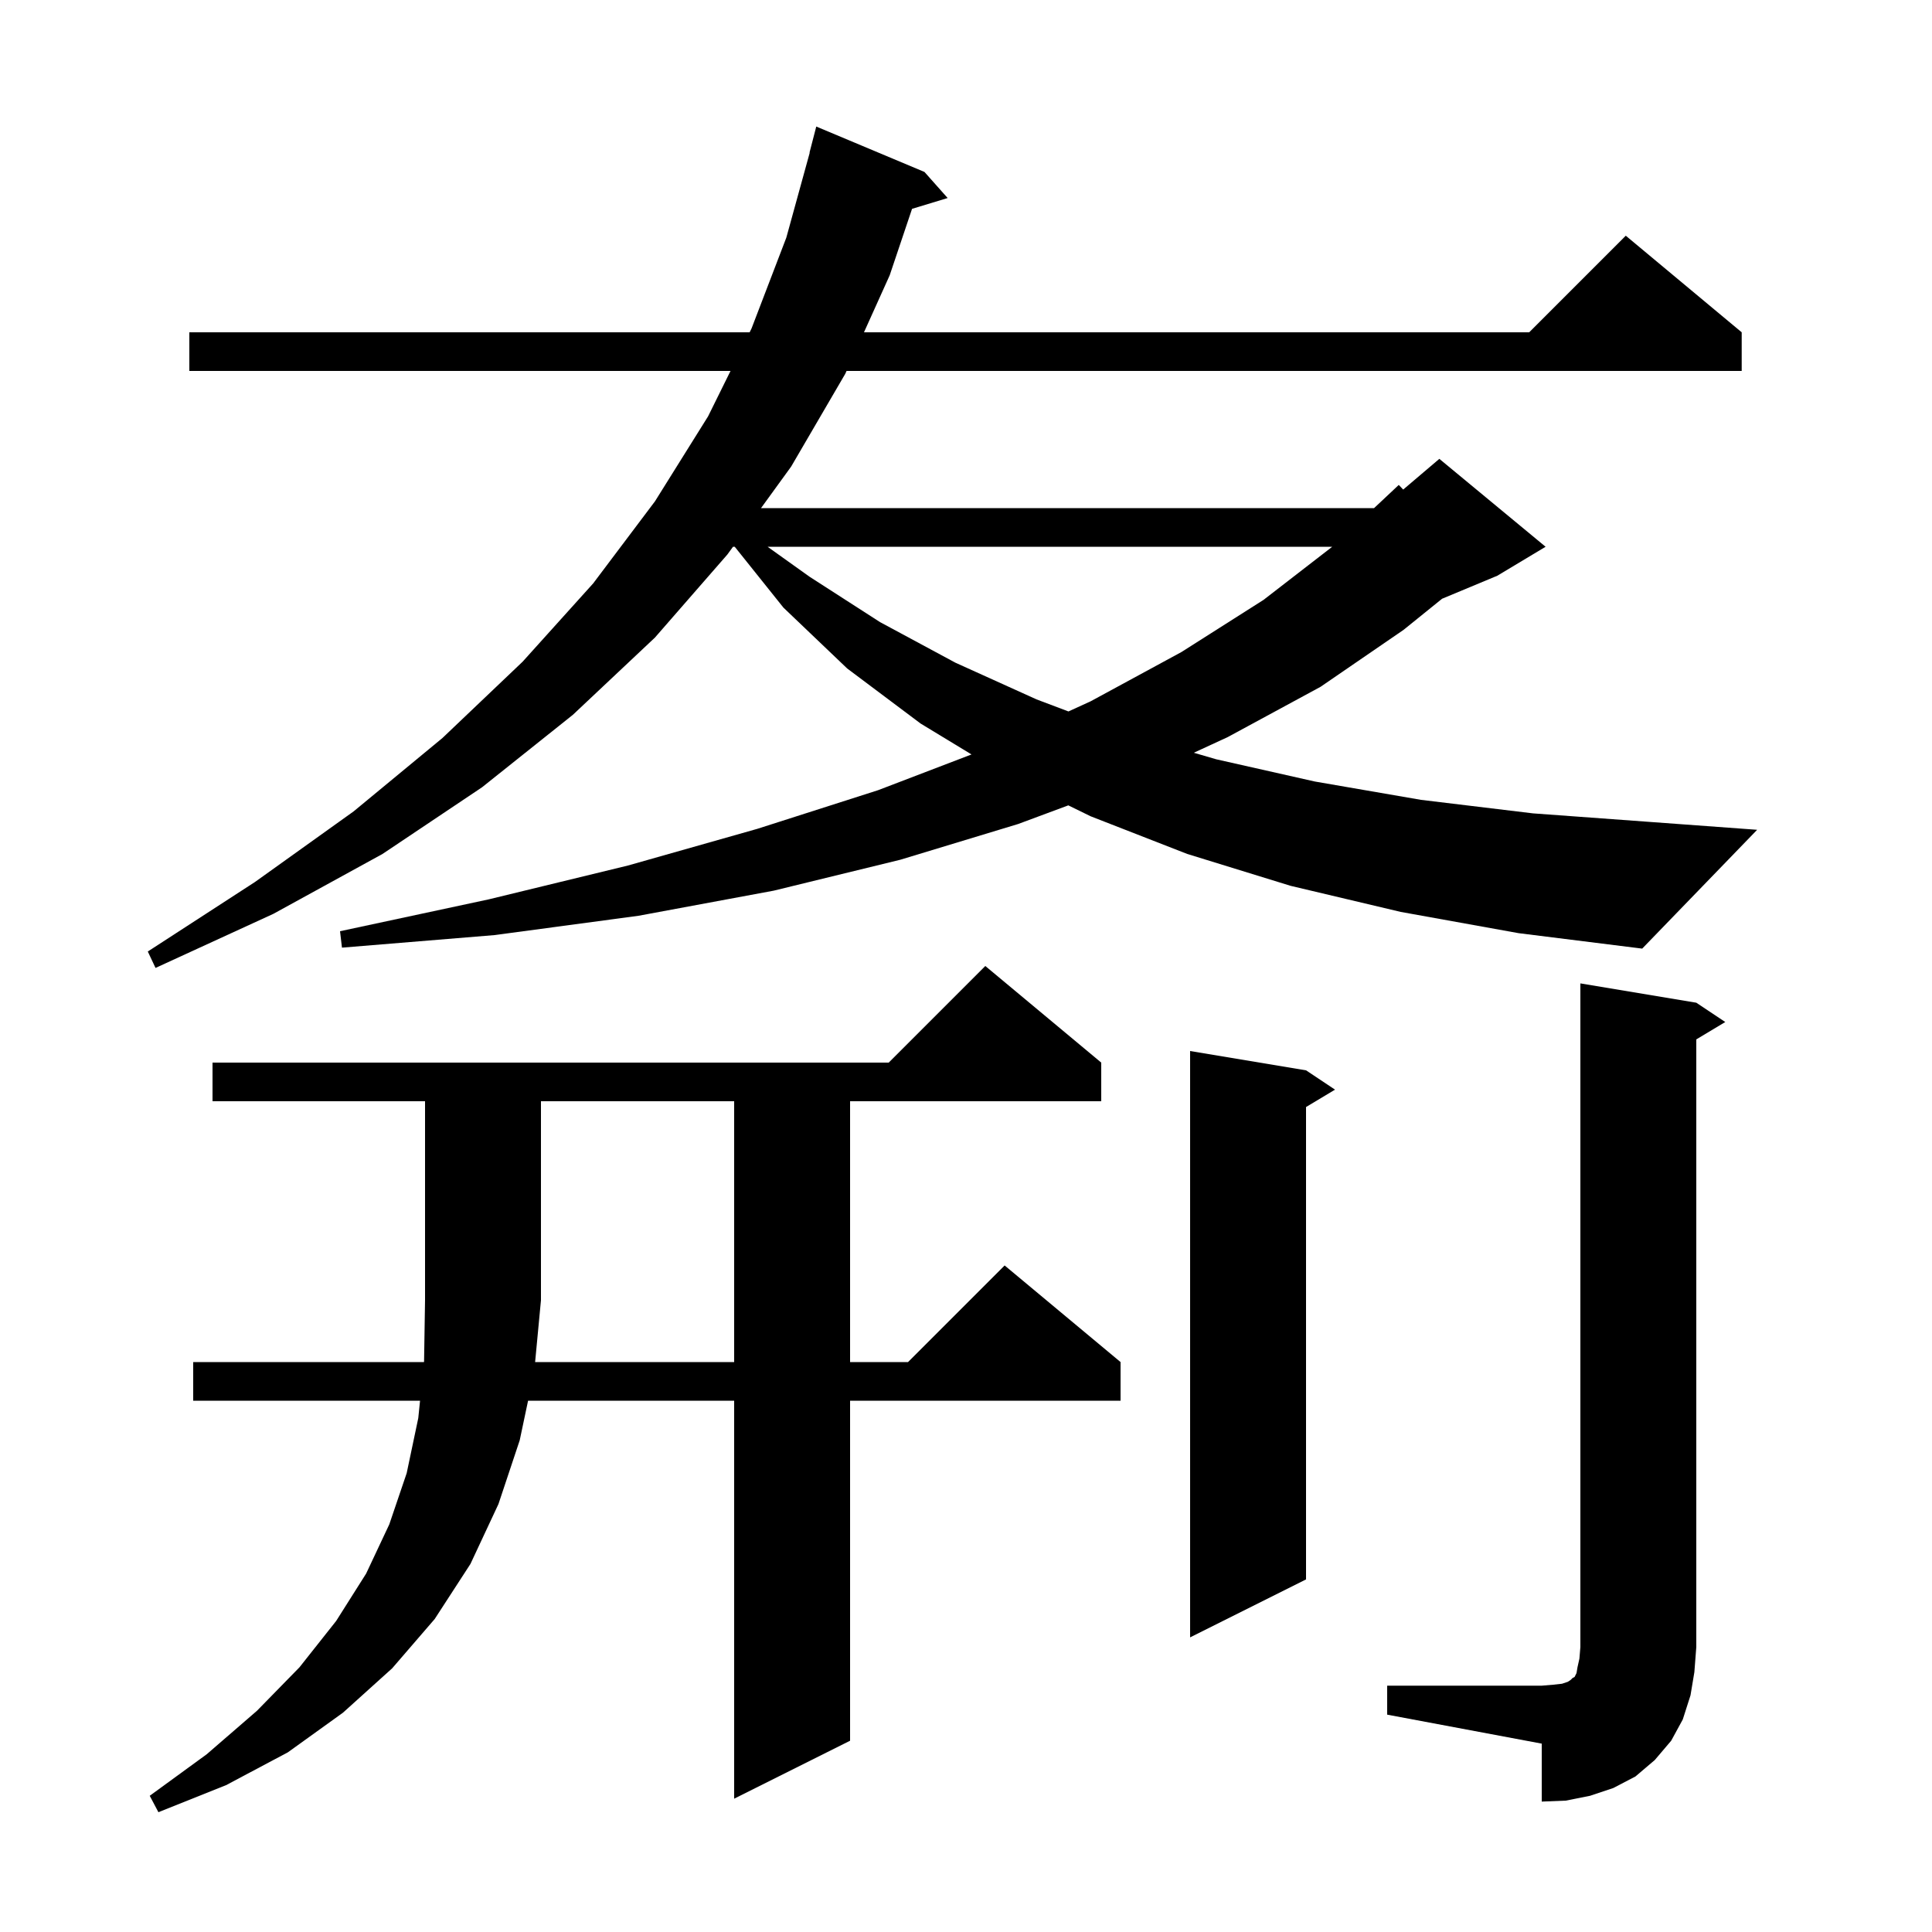 <svg xmlns="http://www.w3.org/2000/svg" xmlns:xlink="http://www.w3.org/1999/xlink" version="1.1" baseProfile="full" viewBox="0 0 200 200" width="200" height="200">
<g fill="black">
<path d="M 76.0 141.0 L 76.0 114.0 L 56.0 114.0 L 56.0 134.6 L 55.395 141.0 Z M 143.6 174.5 L 159.6 174.5 L 160.8 174.4 L 161.7 174.3 L 162.3 174.1 L 162.6 173.9 L 162.8 173.7 L 163.0 173.6 L 163.2 173.2 L 163.3 172.6 L 163.5 171.7 L 163.6 170.5 L 163.6 101.8 L 175.6 103.8 L 178.6 105.8 L 175.6 107.6 L 175.6 170.5 L 175.4 173.1 L 175.0 175.5 L 174.2 178.0 L 173.0 180.2 L 171.3 182.2 L 169.3 183.9 L 167.0 185.1 L 164.6 185.9 L 162.1 186.4 L 159.6 186.5 L 159.6 180.5 L 143.6 177.5 Z M 135.2 110.8 L 138.2 112.8 L 135.2 114.6 L 135.2 163.5 L 123.2 169.5 L 123.2 108.8 Z M 145.0 94.4 L 133.6 91.7 L 122.9 88.4 L 112.9 84.5 L 110.591 83.371 L 105.4 85.3 L 93.2 89.0 L 80.1 92.2 L 66.1 94.8 L 51.2 96.8 L 35.4 98.1 L 35.2 96.4 L 50.6 93.1 L 65.0 89.6 L 78.4 85.8 L 90.9 81.8 L 100.571 78.1 L 95.3 74.9 L 87.7 69.2 L 81.1 62.9 L 76.06 56.6 L 75.88 56.6 L 75.3 57.4 L 67.8 66.0 L 59.3 74.0 L 49.9 81.5 L 39.6 88.4 L 28.3 94.6 L 16.1 100.2 L 15.3 98.5 L 26.4 91.3 L 36.6 84.0 L 45.8 76.4 L 54.1 68.5 L 61.4 60.4 L 67.8 51.9 L 73.3 43.1 L 75.624 38.4 L 19.6 38.4 L 19.6 34.4 L 77.602 34.4 L 77.8 34.0 L 81.4 24.6 L 83.823 15.804 L 83.8 15.8 L 84.5 13.1 L 95.7 17.8 L 98.1 20.5 L 94.415 21.619 L 92.1 28.5 L 89.439 34.4 L 158.3 34.4 L 168.3 24.4 L 180.3 34.4 L 180.3 38.4 L 87.635 38.4 L 87.5 38.7 L 81.9 48.3 L 78.781 52.6 L 142.243 52.6 L 144.8 50.2 L 145.258 50.68 L 149.0 47.5 L 160.0 56.6 L 155.0 59.6 L 149.285 61.981 L 145.3 65.2 L 136.7 71.1 L 127.1 76.3 L 123.582 77.924 L 125.9 78.6 L 136.1 80.9 L 147.1 82.8 L 158.7 84.2 L 171.0 85.1 L 181.9 85.9 L 170.0 98.2 L 157.2 96.6 Z M 79.46 56.6 L 83.8 59.7 L 91.1 64.4 L 98.9 68.6 L 107.3 72.4 L 110.606 73.649 L 112.9 72.6 L 122.3 67.5 L 130.8 62.1 L 137.912 56.6 Z M 22.0 114.0 L 22.0 110.0 L 92.0 110.0 L 102.0 100.0 L 114.0 110.0 L 114.0 114.0 L 88.0 114.0 L 88.0 141.0 L 94.0 141.0 L 104.0 131.0 L 116.0 141.0 L 116.0 145.0 L 88.0 145.0 L 88.0 180.2 L 76.0 186.2 L 76.0 145.0 L 54.666 145.0 L 53.8 149.1 L 51.6 155.7 L 48.7 161.9 L 45.0 167.6 L 40.6 172.7 L 35.5 177.3 L 29.8 181.4 L 23.4 184.8 L 16.4 187.6 L 15.5 185.9 L 21.4 181.6 L 26.6 177.1 L 31.0 172.6 L 34.8 167.8 L 37.9 162.9 L 40.3 157.8 L 42.1 152.5 L 43.3 146.8 L 43.483 145.0 L 20.0 145.0 L 20.0 141.0 L 43.89 141.0 L 43.9 140.9 L 44.0 134.6 L 44.0 114.0 Z " />
</g>
</svg>
